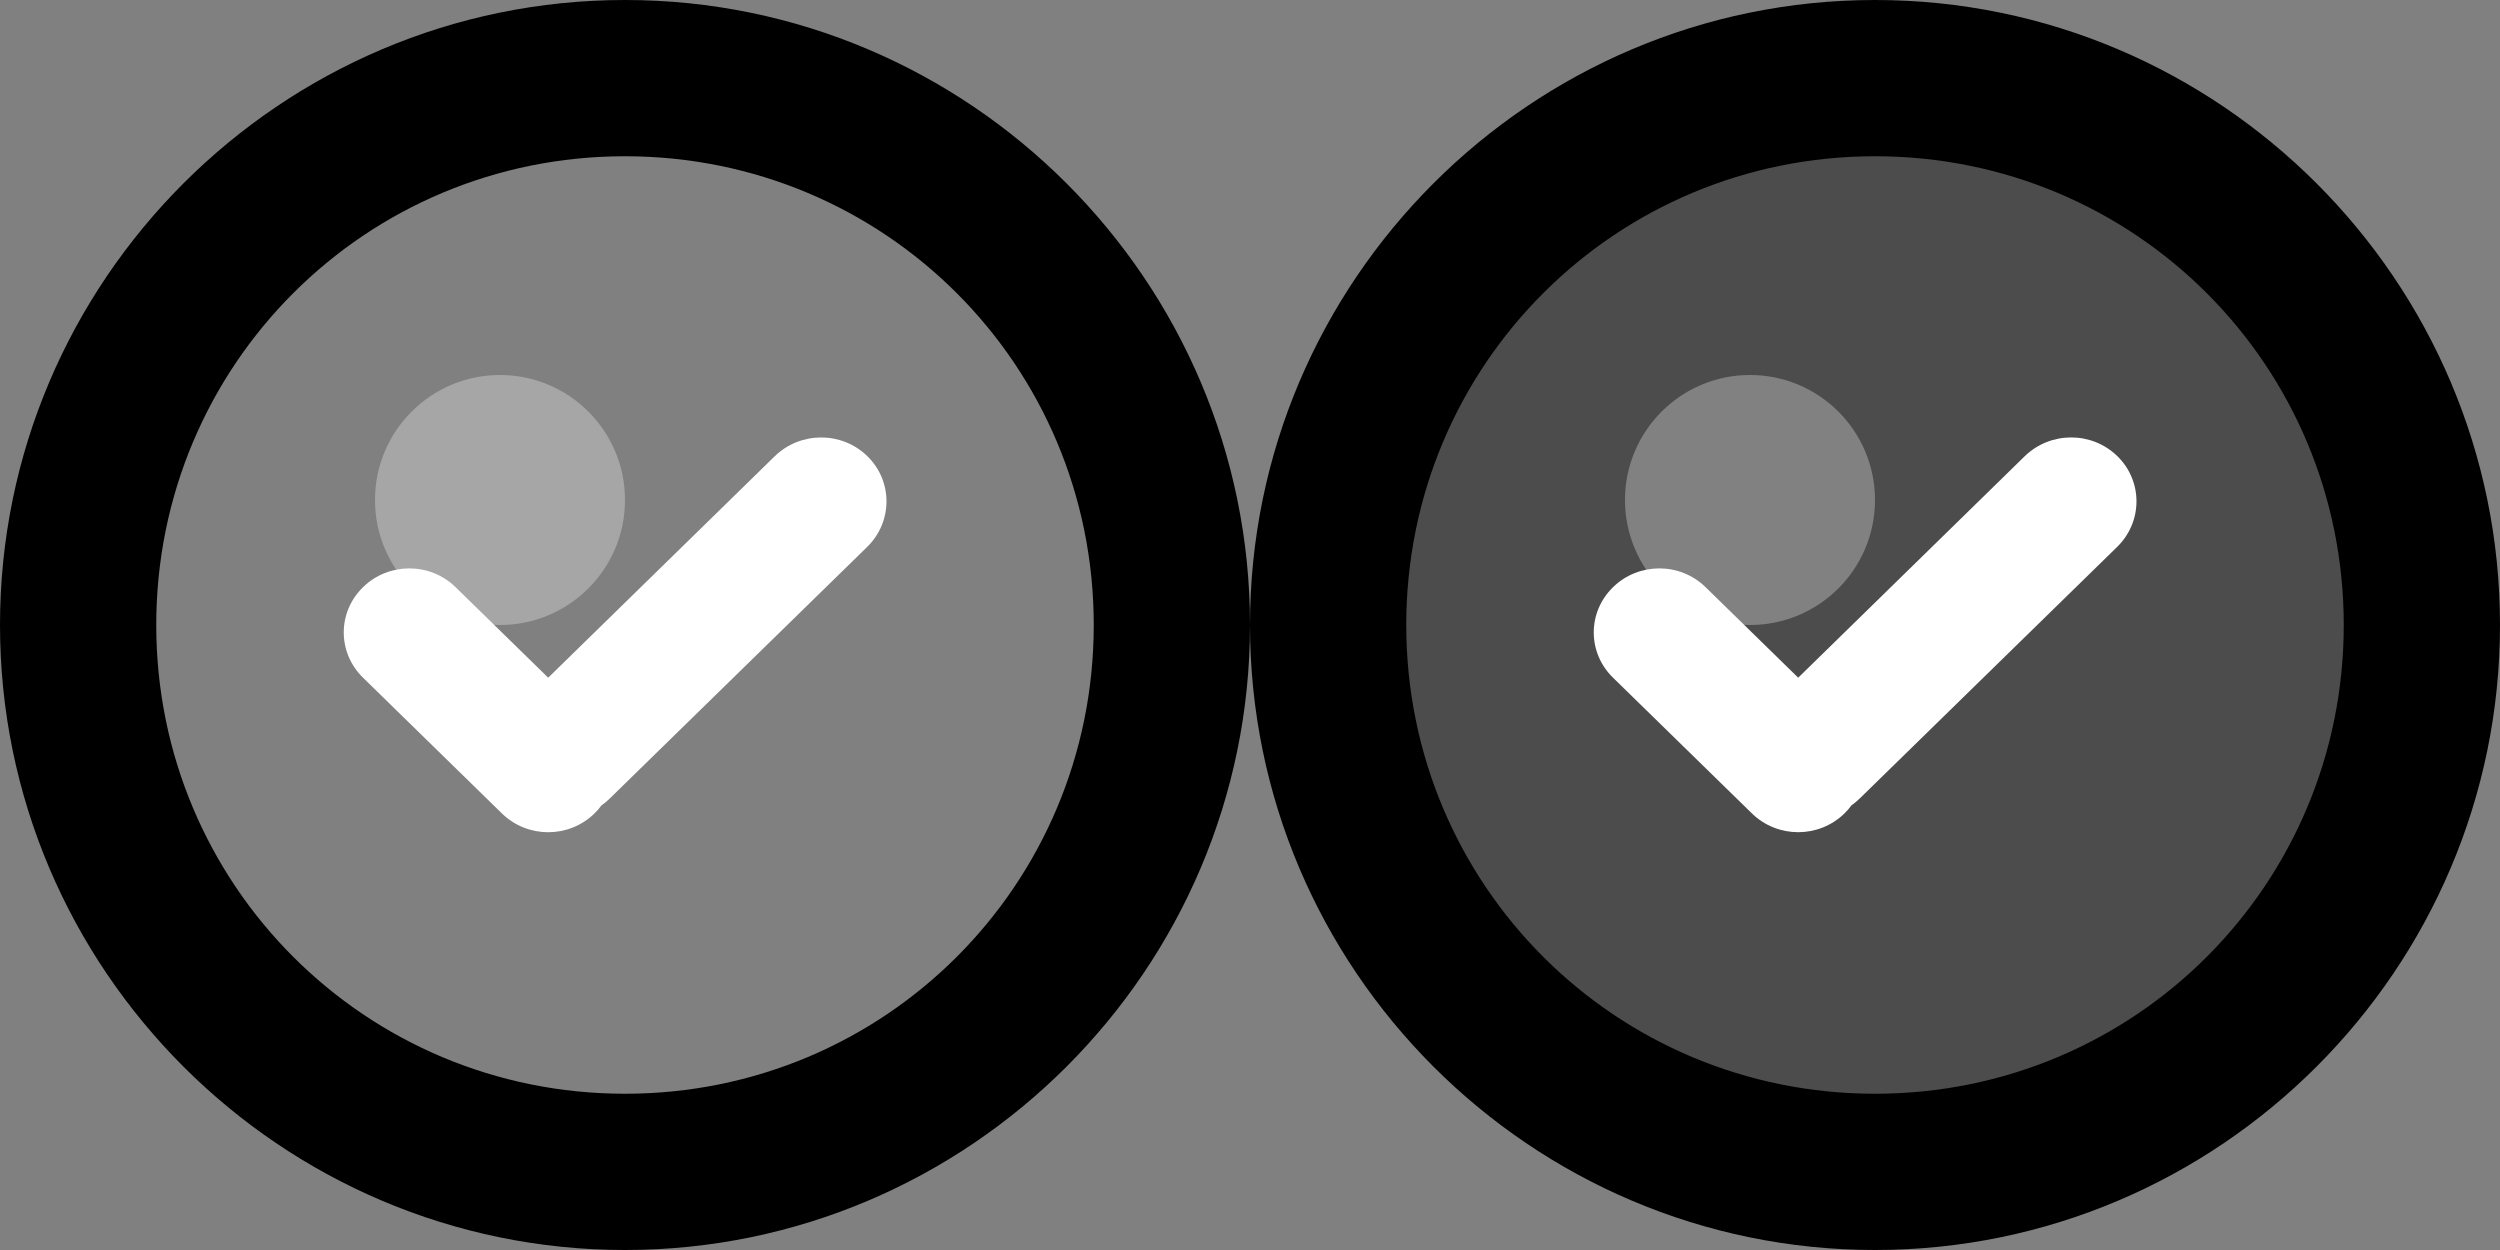 <?xml version="1.0" encoding="UTF-8" standalone="no"?>
<svg
   xmlns:dc="http://purl.org/dc/elements/1.1/"
   xmlns:cc="http://creativecommons.org/ns#"
   xmlns:rdf="http://www.w3.org/1999/02/22-rdf-syntax-ns#"
   xmlns:svg="http://www.w3.org/2000/svg"
   xmlns="http://www.w3.org/2000/svg"
   xmlns:sodipodi="http://sodipodi.sourceforge.net/DTD/sodipodi-0.dtd"
   xmlns:inkscape="http://www.inkscape.org/namespaces/inkscape"
   inkscape:version="1.0 (4035a4fb49, 2020-05-01)"
   sodipodi:docname="plus-check.svg"
   id="svg8"
   version="1.1"
   fill="none"
   viewBox="0 0 64 32"
   height="32"
   width="64">
  <rect x="0" y="0" width="64" height="32" fill="#808080" stroke="none"/>
  <defs
     id="defs12" />
  <sodipodi:namedview
     inkscape:current-layer="svg8"
     inkscape:window-maximized="1"
     inkscape:window-y="-8"
     inkscape:window-x="-8"
     inkscape:cy="19.616665"
     inkscape:cx="37.341802"
     inkscape:zoom="8"
     inkscape:snap-page="true"
     showgrid="false"
     id="namedview10"
     inkscape:window-height="745"
     inkscape:window-width="1366"
     inkscape:pageshadow="2"
     inkscape:pageopacity="0"
     guidetolerance="10"
     gridtolerance="10"
     objecttolerance="10"
     borderopacity="1"
     bordercolor="#666666"
     pagecolor="#ffffff"
     inkscape:document-rotation="0"
     inkscape:snap-smooth-nodes="true"
     inkscape:snap-bbox="true"
     inkscape:snap-bbox-midpoints="true"
     inkscape:bbox-nodes="true"
     inkscape:bbox-paths="true"
     inkscape:snap-bbox-edge-midpoints="true" />
  <path
     id="path852"
     d="M 16,5e-7 C 7.187,5e-7 5e-7,7.187 5e-7,16 5e-7,24.813 7.187,32 16,32 24.813,32 32,24.813 32,16 32,7.187 24.813,5e-7 16,5e-7 Z m 0,4 C 22.651,4 28,9.349 28,16 28,22.651 22.651,28 16,28 9.349,28 4,22.651 4,16 4,9.349 9.349,4 16,4 Z"
     style="color:#000000;font-style:normal;font-variant:normal;font-weight:normal;font-stretch:normal;font-size:medium;line-height:normal;font-family:sans-serif;font-variant-ligatures:normal;font-variant-position:normal;font-variant-caps:normal;font-variant-numeric:normal;font-variant-alternates:normal;font-variant-east-asian:normal;font-feature-settings:normal;font-variation-settings:normal;text-indent:0;text-align:start;text-decoration:none;text-decoration-line:none;text-decoration-style:solid;text-decoration-color:#000000;letter-spacing:normal;word-spacing:normal;text-transform:none;writing-mode:lr-tb;direction:ltr;text-orientation:mixed;dominant-baseline:auto;baseline-shift:baseline;text-anchor:start;white-space:normal;shape-padding:0;shape-margin:0;inline-size:0;clip-rule:nonzero;display:inline;overflow:visible;visibility:visible;isolation:auto;mix-blend-mode:normal;color-interpolation:sRGB;color-interpolation-filters:linearRGB;solid-color:#000000;solid-opacity:1;vector-effect:none;fill:#000000;fill-opacity:1;fill-rule:nonzero;stroke:none;stroke-width:4;stroke-linecap:butt;stroke-linejoin:miter;stroke-miterlimit:4;stroke-dasharray:none;stroke-dashoffset:0;stroke-opacity:1;color-rendering:auto;image-rendering:auto;shape-rendering:auto;text-rendering:auto;enable-background:accumulate;stop-color:#000000" />
  <path
     id="path4"
     fill="#ffffff"
     d="m 14.034,17.349 -2.371,-2.317 c -0.659,-0.644 -1.716,-0.639 -2.37,1.99e-4 -0.659,0.644 -0.655,1.677 -2.2e-4,2.316 L 12.849,20.824 c 0.659,0.644 1.716,0.639 2.37,-2e-4 0.066,-0.065 0.126,-0.133 0.178,-0.205 0.074,-0.052 0.145,-0.11 0.211,-0.176 l 6.591,-6.441 c 0.657,-0.642 0.661,-1.683 0.006,-2.323 -0.659,-0.644 -1.719,-0.637 -2.377,0.006 z"
     clip-rule="evenodd"
     fill-rule="evenodd" />
  <circle
     id="circle6"
     fill="#ffffff"
     r="3.2"
     cy="12.8"
     cx="12.8"
     opacity="0.3" />
  <path
     id="path842"
     d="m 48,30 c 7.732,0 14,-6.268 14,-14 C 62,8.268 55.732,2 48,2 c -7.732,0 -14,6.268 -14,14 0,7.732 6.268,14 14,14 z"
     style="color:#000000;font-style:normal;font-variant:normal;font-weight:normal;font-stretch:normal;font-size:medium;line-height:normal;font-family:sans-serif;font-variant-ligatures:normal;font-variant-position:normal;font-variant-caps:normal;font-variant-numeric:normal;font-variant-alternates:normal;font-variant-east-asian:normal;font-feature-settings:normal;font-variation-settings:normal;text-indent:0;text-align:start;text-decoration:none;text-decoration-line:none;text-decoration-style:solid;text-decoration-color:#000000;letter-spacing:normal;word-spacing:normal;text-transform:none;writing-mode:lr-tb;direction:ltr;text-orientation:mixed;dominant-baseline:auto;baseline-shift:baseline;text-anchor:start;white-space:normal;shape-padding:0;shape-margin:0;inline-size:0;clip-rule:nonzero;display:inline;overflow:visible;visibility:visible;isolation:auto;mix-blend-mode:normal;color-interpolation:sRGB;color-interpolation-filters:linearRGB;solid-color:#000000;solid-opacity:1;vector-effect:none;fill:#000000;fill-opacity:0.403;fill-rule:nonzero;stroke:none;stroke-width:4;stroke-linecap:butt;stroke-linejoin:miter;stroke-miterlimit:4;stroke-dasharray:none;stroke-dashoffset:0;stroke-opacity:1;color-rendering:auto;image-rendering:auto;shape-rendering:auto;text-rendering:auto;enable-background:accumulate;stop-color:#000000" />
  <path
     id="path844"
     d="M 48,5e-7 C 39.187,5e-7 32,7.187 32,16 32,24.813 39.187,32 48,32 56.813,32 64,24.813 64,16 64,7.187 56.813,5e-7 48,5e-7 Z m 0,4 C 54.651,4 60,9.349 60,16 60,22.651 54.651,28 48,28 41.349,28 36,22.651 36,16 36,9.349 41.349,4 48,4 Z"
     style="color:#000000;font-style:normal;font-variant:normal;font-weight:normal;font-stretch:normal;font-size:medium;line-height:normal;font-family:sans-serif;font-variant-ligatures:normal;font-variant-position:normal;font-variant-caps:normal;font-variant-numeric:normal;font-variant-alternates:normal;font-variant-east-asian:normal;font-feature-settings:normal;font-variation-settings:normal;text-indent:0;text-align:start;text-decoration:none;text-decoration-line:none;text-decoration-style:solid;text-decoration-color:#000000;letter-spacing:normal;word-spacing:normal;text-transform:none;writing-mode:lr-tb;direction:ltr;text-orientation:mixed;dominant-baseline:auto;baseline-shift:baseline;text-anchor:start;white-space:normal;shape-padding:0;shape-margin:0;inline-size:0;clip-rule:nonzero;display:inline;overflow:visible;visibility:visible;isolation:auto;mix-blend-mode:normal;color-interpolation:sRGB;color-interpolation-filters:linearRGB;solid-color:#000000;solid-opacity:1;vector-effect:none;fill:#000000;fill-opacity:1;fill-rule:nonzero;stroke:none;stroke-width:4;stroke-linecap:butt;stroke-linejoin:miter;stroke-miterlimit:4;stroke-dasharray:none;stroke-dashoffset:0;stroke-opacity:1;color-rendering:auto;image-rendering:auto;shape-rendering:auto;text-rendering:auto;enable-background:accumulate;stop-color:#000000" />
  <path
     fill-rule="evenodd"
     clip-rule="evenodd"
     d="m 46.034,17.349 -2.371,-2.317 c -0.659,-0.644 -1.716,-0.639 -2.37,2e-4 -0.659,0.644 -0.655,1.677 -2.2e-4,2.316 l 3.556,3.475 c 0.659,0.644 1.716,0.639 2.37,-2e-4 0.066,-0.065 0.126,-0.133 0.178,-0.205 0.074,-0.052 0.145,-0.111 0.211,-0.176 l 6.591,-6.441 c 0.657,-0.642 0.661,-1.683 0.006,-2.323 -0.659,-0.644 -1.719,-0.637 -2.377,0.006 z"
     fill="#ffffff"
     id="path836" />
  <circle
     opacity="0.3"
     cx="44.8"
     cy="12.8"
     r="3.2"
     fill="#ffffff"
     id="circle838" />
</svg>
